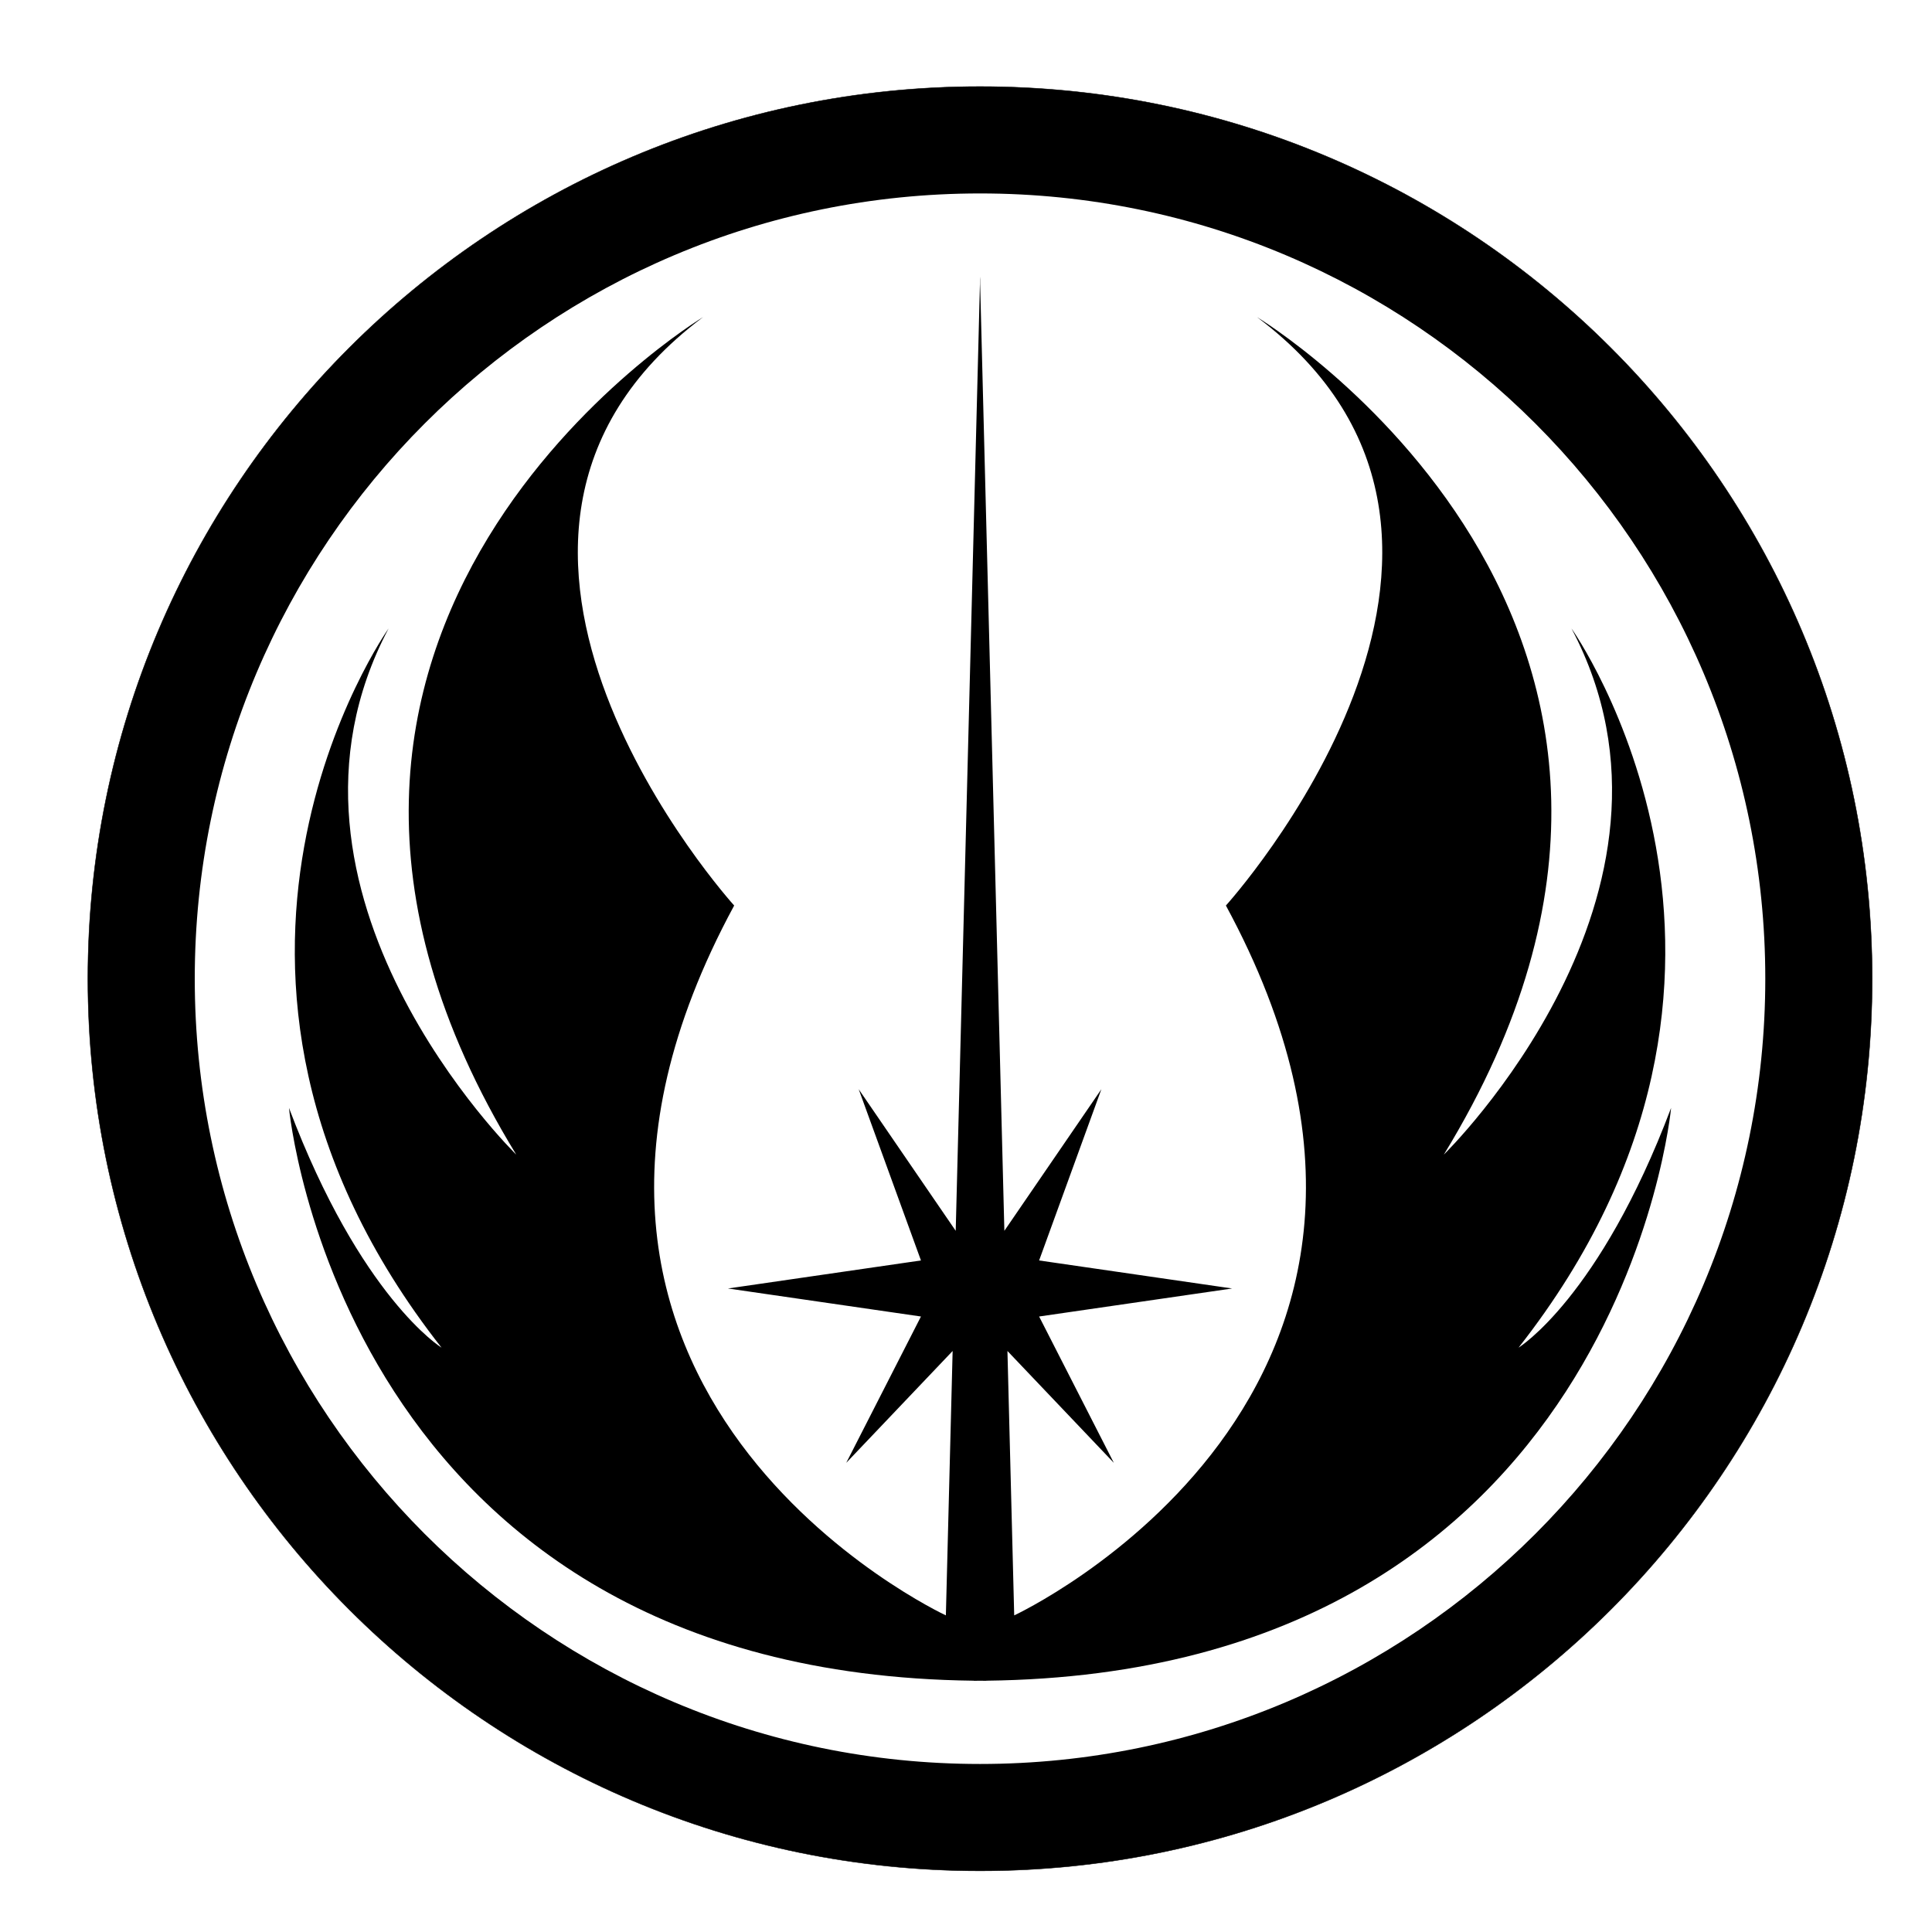 <?xml version="1.0" encoding="UTF-8"?>
<svg width="22" height="22" version="1.1" viewBox="0 0 5.821 5.821" xmlns="http://www.w3.org/2000/svg">
 <g transform="translate(75.788 -339)">
  <g transform="matrix(.004 0 0 .004 -75.524 339.26)">
   <path d="m653.87 862.09c-11.535-16.835-73.068-106.65-73.068-106.65l46.896 128.98-145.39 21.107 145.39 21.107-56.28 110.22s70.216-73.816 80.136-84.247c-4.088 159.82-5.093 199.15-5.093 199.15s-358.79-166.5-159.46-534.68c0 0-248.57-274.37-23.451-443.21 0 0-384.58 232.16-140.7 630.82 0 0-201.67-196.98-96.147-396.32 0 0-182.91 257.96 39.865 541.72 0 0-60.969-37.525-114.9-180.57 0 0 39.343 425.85 515.78 431.44l-1e-3 0.056c1.588 0 3.172-0.01 4.749-0.015 1.577 0.01 3.161 0.015 4.748 0.015v-0.056c476.44-5.588 515.78-431.44 515.78-431.44-53.935 143.05-114.9 180.57-114.9 180.57 222.78-283.76 39.865-541.72 39.865-541.72 105.53 199.33-96.147 396.32-96.147 396.32 243.88-398.66-140.7-630.82-140.7-630.82 225.12 168.84-23.451 443.21-23.451 443.21 199.33 368.18-159.46 534.68-159.46 534.68s-1.007-39.332-5.095-199.15c9.92 10.431 80.136 84.247 80.136 84.247l-56.28-110.22 145.39-21.107-145.39-21.107 46.896-128.98s-61.533 89.811-73.068 106.65c-5.223-204.15-18.179-710.67-18.241-713.06-0.024-5.617-0.024-5.648-0.024-5.648s0 5e-3 -0.06 2.335c-0.06-2.329-0.06-2.335-0.06-2.335s0 0.031-0.025 5.648c-0.101 3.995-13.029 509.38-18.24 713.06" fill-rule="evenodd"/>
   <path d="m672.19 0.2c-371.13 0-672 300.86-672 671.99 0 371.13 300.87 672 672 672 371.14 0 671.99-300.87 671.99-672 0-371.14-300.86-671.99-671.99-671.99z" fill="none" stroke="#000" stroke-miterlimit="10" stroke-width=".32"/>
   <path d="m672.19 0.2c-371.13 0-672 300.87-672 671.99 0 371.13 300.87 672 672 672s671.99-300.87 671.99-672c0-371.13-300.87-671.99-671.99-671.99zm0 80.505c326.67 0 591.49 264.82 591.49 591.49 0 326.67-264.82 591.49-591.49 591.49-326.67 0-591.49-264.82-591.49-591.49 0-326.67 264.82-591.49 591.49-591.49" fill-rule="evenodd"/>
  </g>
 </g>
</svg>
